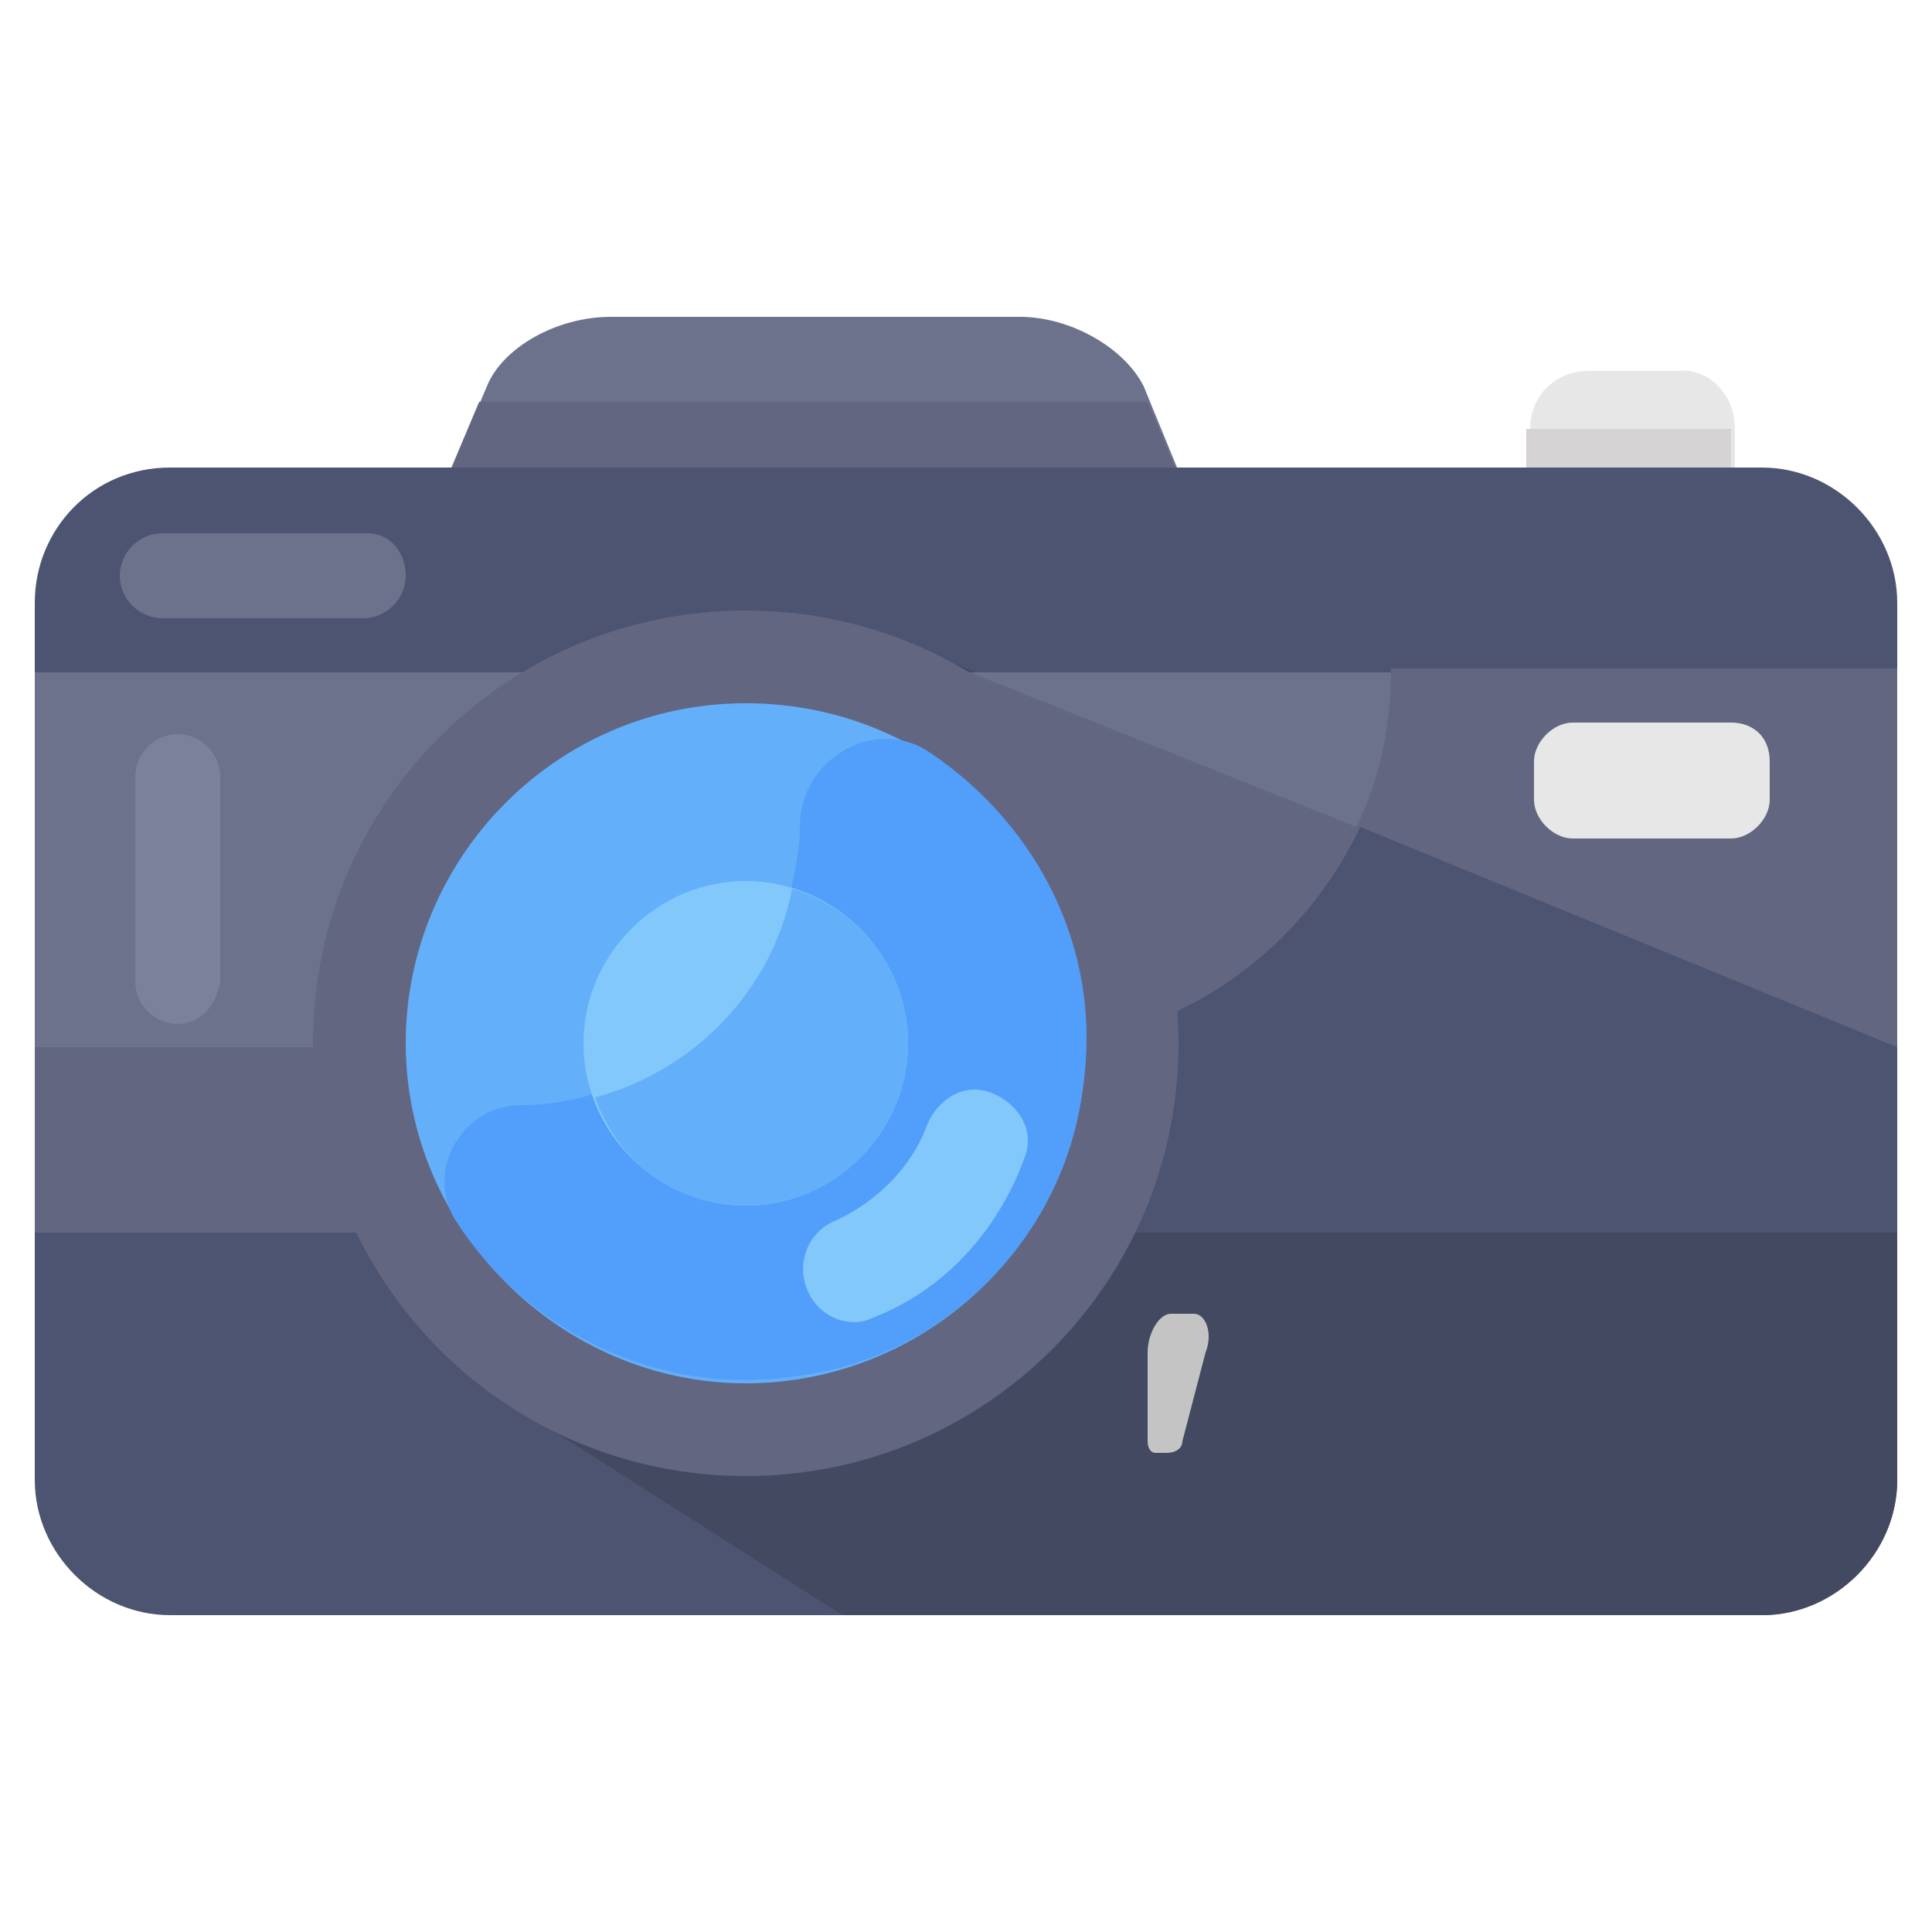 <svg id="Layer_1" enable-background="new 0 0 50 50" height="512" viewBox="0 0 50 50" width="512" xmlns="http://www.w3.org/2000/svg"><g><g><g><path d="m44.9 11.1v2.6c0 .9-.7 1.5-1.5 1.5h-2.3c-.9 0-1.5-.7-1.5-1.5v-2.6c0-.9.7-1.5 1.5-1.5h2.3c.8-.1 1.5.6 1.5 1.5z" fill="#e7e7e7"/></g><g><path d="m39.5 11.1v2.7c0 .9.7 1.5 1.5 1.5h2.3c.9 0 1.5-.7 1.5-1.5v-2.7z" fill="#d5d3d4"/></g><g><path d="m32.1 16.1h-22.1l2.6-6.1c.4-1 1.8-1.8 3.2-1.8h10.6c1.3 0 2.7.8 3.2 1.8z" fill="#6c728c"/></g><g><path d="m12.4 10.4-2.4 5.7h22.1l-2.4-5.7z" fill="#626681"/></g><g><g><path d="m49.1 15.6v22.7c0 1.9-1.6 3.5-3.5 3.5h-41.2c-1.9 0-3.5-1.6-3.5-3.5v-22.7c0-1.9 1.5-3.5 3.5-3.5h41.2c1.9 0 3.5 1.6 3.5 3.5z" fill="#4d5471"/></g><g><path d="m49.1 27.1v11.2c0 1.9-1.6 3.5-3.5 3.5h-23.8l-8-5.1 2.1-12.1 3.4-7 3-1.4z" fill="#424960"/></g><g><path d="m.9 17.4h48.1v14.5h-48.1z" fill="#6c728c"/></g><g><path d="m49.1 17.4v14.5h-48.2v-4.8h25.3c3.9 0 7.3-2.3 8.9-5.7.6-1.2.9-2.6.9-4.1h13.1z" fill="#626681"/></g><g><path d="m49.1 27.1v4.8h-34.5l.9-4.8.4-2.5 3.4-7 .6-.2 2.4-1.2 2.8 1.2 10 4z" fill="#626681"/></g><g><path d="m49.1 27.1v4.8h-34.5l.9-4.8h10.8c3.9 0 7.3-2.3 8.9-5.7z" fill="#4d5471"/></g><g><path d="m30.5 27c0 6.2-5 11.2-11.2 11.2s-11.2-5-11.2-11.2 5-11.2 11.2-11.2 11.2 5 11.2 11.2z" fill="#626681"/></g><g><path d="m28.1 27c0 4.9-4 8.8-8.8 8.8s-8.8-4-8.8-8.8 3.9-8.8 8.8-8.8 8.8 3.9 8.8 8.8z" fill="#63affa"/></g><g><path d="m28 28.3c-.5 3.7-3.5 6.8-7.3 7.3-3.7.6-7.1-1.2-8.9-4-.2-.3-.3-.7-.3-1 0-1 .8-2 2-2 .6 0 1.3-.1 1.9-.3 2.6-.7 4.6-2.8 5.1-5.4.1-.5.2-1 .2-1.5 0-1.8 2-2.9 3.4-1.9 2.8 1.9 4.5 5.2 3.9 8.8z" fill="#529ffb"/></g><g><path d="m20.9 33.4c-.3-.7 0-1.5.7-1.8 1.1-.5 2-1.4 2.4-2.5.3-.7 1-1.1 1.7-.8s1.1 1 .8 1.7c-.7 1.9-2.1 3.4-3.9 4.1-.6.3-1.4 0-1.7-.7z" fill="#82c8fb"/></g><g><path d="m23.5 27c0 2.3-1.9 4.2-4.2 4.2s-4.2-1.9-4.2-4.2 1.9-4.2 4.2-4.2 4.2 1.9 4.2 4.2z" fill="#82c8fb"/></g><g><path d="m23.5 27c0 2.3-1.9 4.2-4.2 4.2-1.8 0-3.3-1.1-3.9-2.8 2.6-.7 4.6-2.8 5.1-5.4 1.7.5 3 2.1 3 4z" fill="#63affa"/></g><g><path d="m45.8 19.7v1c0 .5-.5 1-1 1h-4.1c-.5 0-1-.5-1-1v-1c0-.5.5-1 1-1h4.1c.6 0 1 .4 1 1z" fill="#e7e7e7"/></g><g><path d="m29.7 37.3v-2.3c0-.5.3-1 .6-1h.6c.3 0 .5.5.3 1l-.6 2.3c0 .2-.2.3-.4.3h-.3c-.1 0-.2-.1-.2-.3z" fill="#c4c4c4"/></g></g></g><g><path d="m10.5 14.9c0 .6-.5 1.1-1.1 1.1h-5.2c-.6 0-1.1-.5-1.1-1.1s.5-1.1 1.1-1.1h5.3c.6 0 1 .5 1 1.1z" fill="#6c728c"/></g><g><path d="m4.6 26.5c-.6 0-1.1-.5-1.1-1.1v-5.3c0-.6.5-1.1 1.1-1.1s1.1.5 1.1 1.1v5.3c-.1.6-.5 1.1-1.1 1.1z" fill="#7b819b"/></g></g></svg>